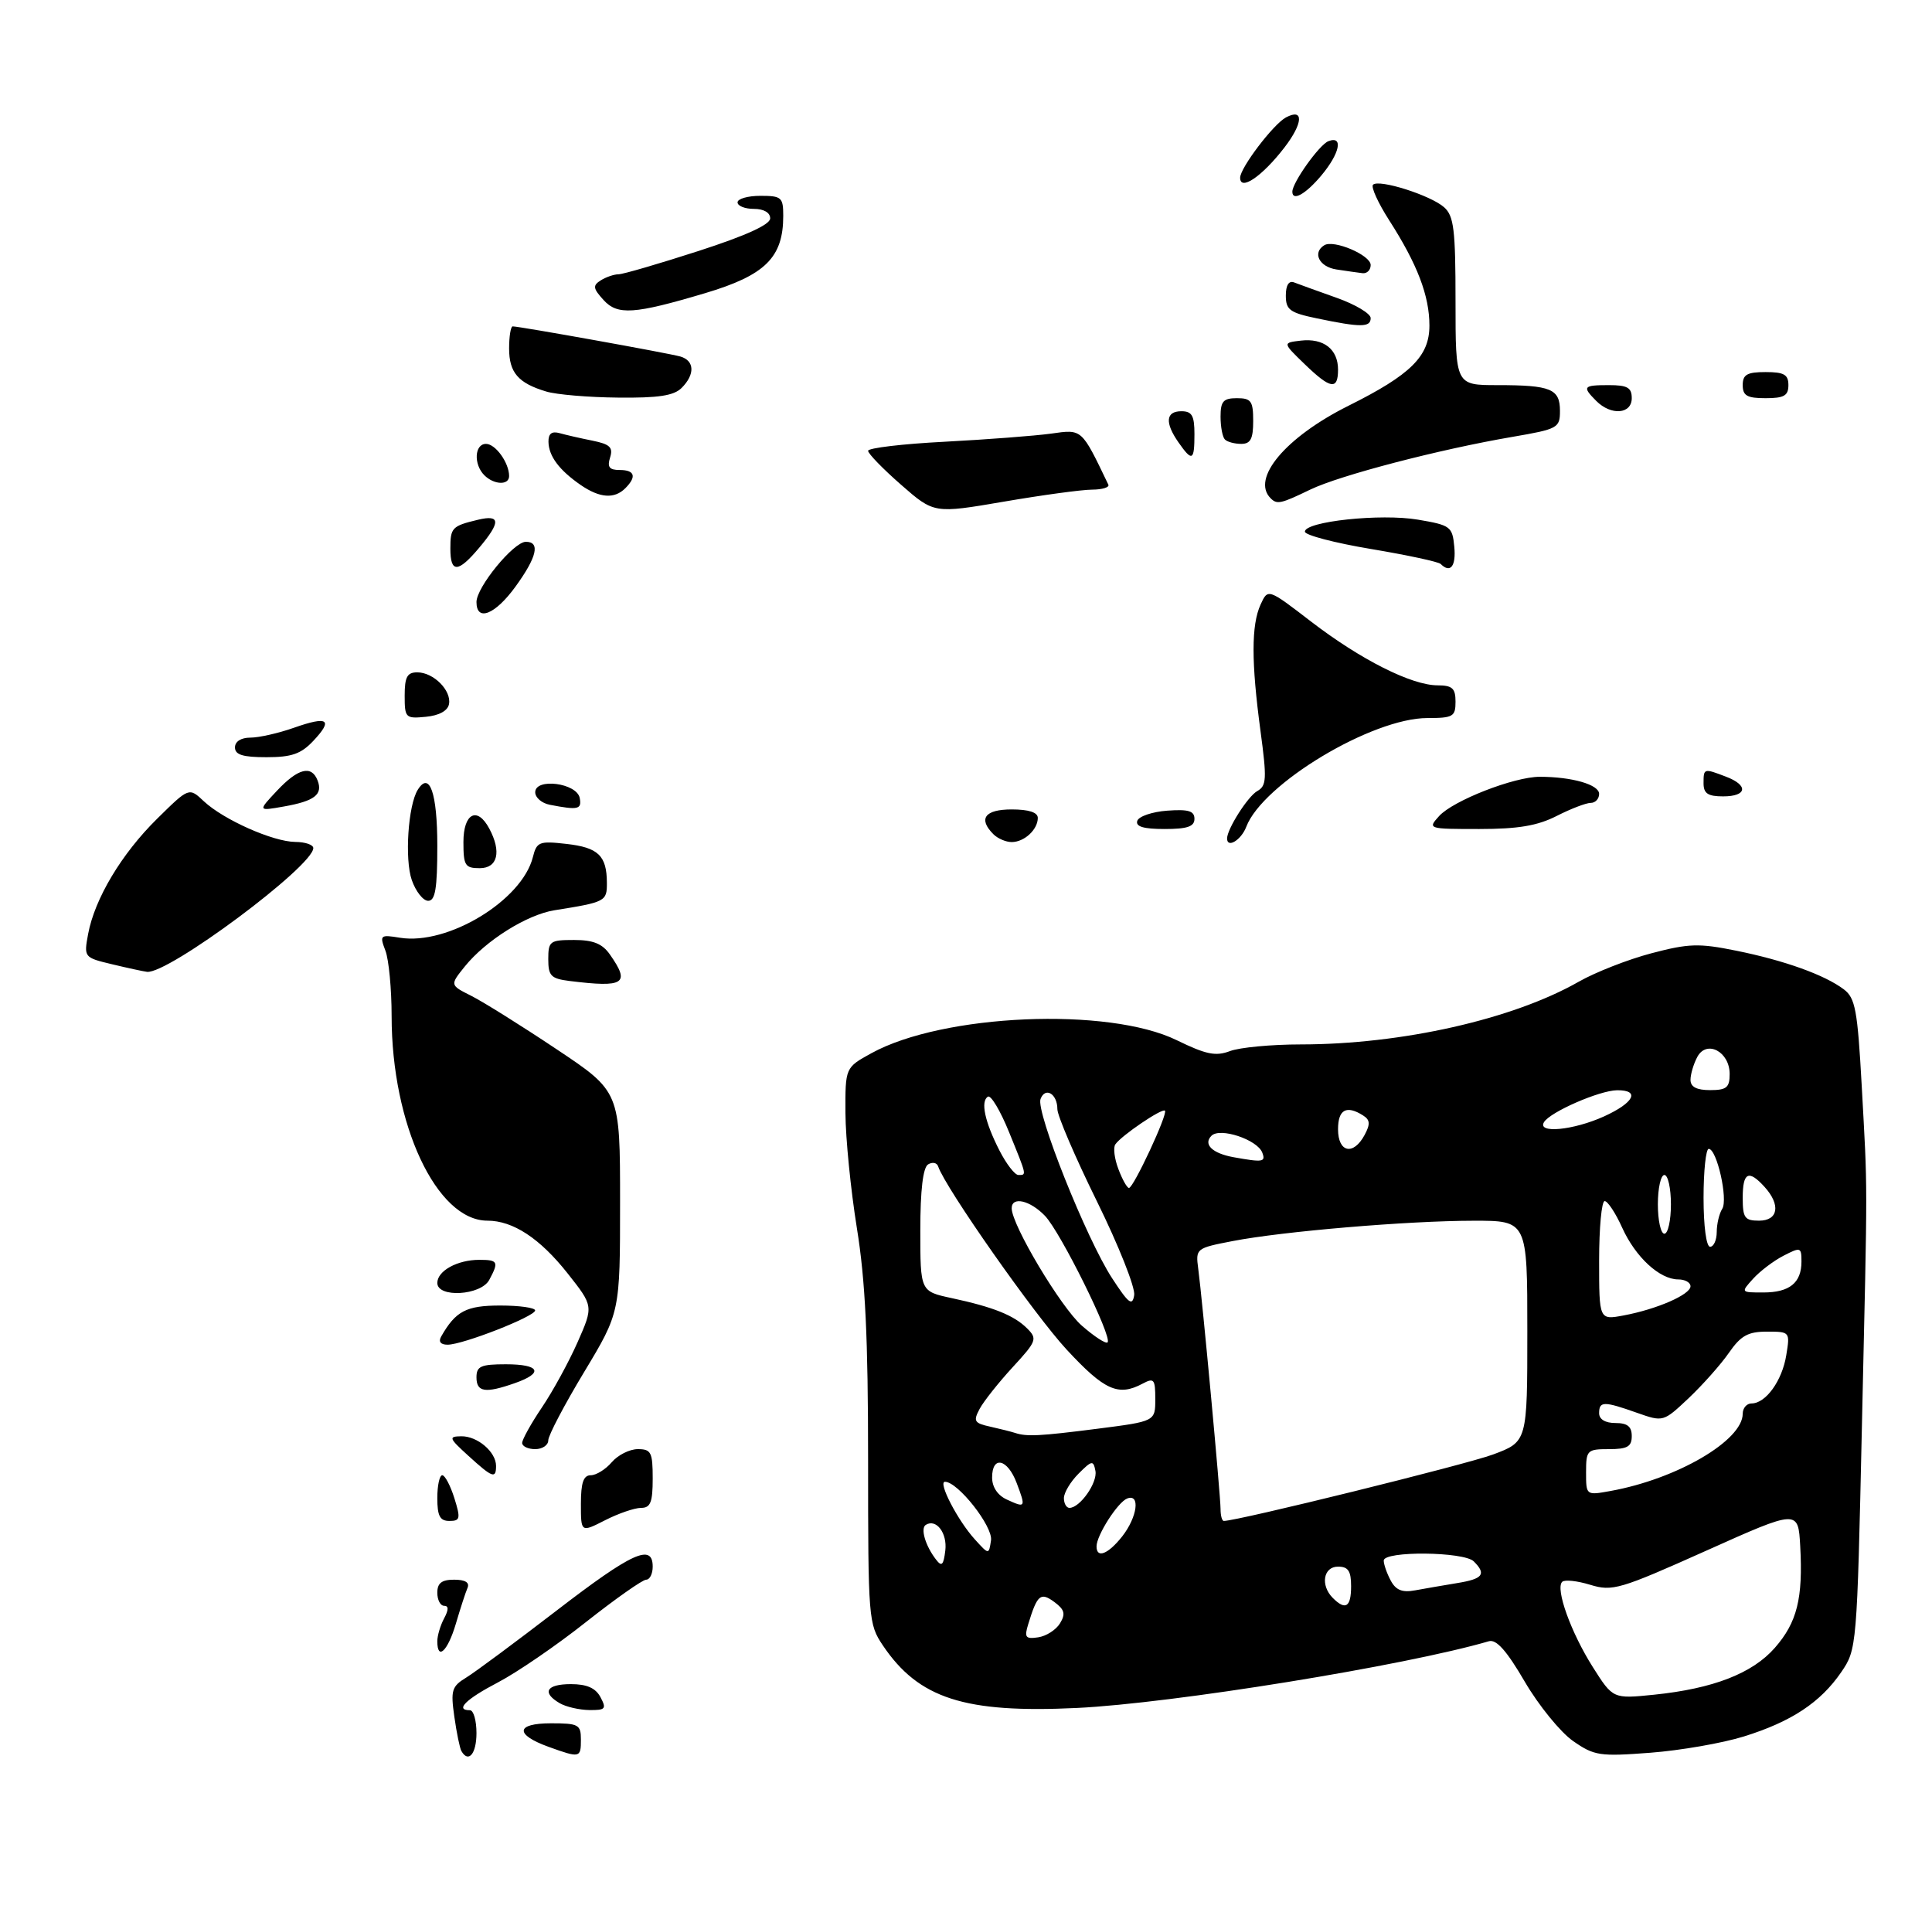 <?xml version="1.0" encoding="UTF-8" standalone="no"?>
<!DOCTYPE svg PUBLIC "-//W3C//DTD SVG 1.1//EN" "http://www.w3.org/Graphics/SVG/1.1/DTD/svg11.dtd" >
<svg xmlns="http://www.w3.org/2000/svg" xmlns:xlink="http://www.w3.org/1999/xlink" version="1.1" viewBox="0 0 296 295">
 <g >
 <path fill="currentColor"
d=" M 267.17 266.02 C 274.44 263.76 278.91 260.81 282.09 256.17 C 284.48 252.68 284.51 252.35 285.26 218.58 C 286.15 179.04 286.15 183.15 285.23 166.29 C 284.59 154.75 284.25 152.89 282.50 151.57 C 279.57 149.35 273.38 147.13 266.00 145.64 C 260.29 144.48 258.72 144.53 253.00 146.04 C 249.43 146.98 244.43 148.94 241.90 150.38 C 231.79 156.15 214.78 159.99 199.32 160.00 C 194.81 160.00 189.93 160.46 188.45 161.02 C 186.25 161.85 184.79 161.55 180.28 159.35 C 169.81 154.23 144.47 155.31 133.50 161.35 C 129.50 163.55 129.50 163.55 129.53 170.52 C 129.55 174.36 130.34 182.28 131.28 188.13 C 132.58 196.14 133.00 204.91 133.00 223.73 C 133.00 248.05 133.06 248.79 135.27 252.08 C 140.75 260.21 147.80 262.48 165.00 261.65 C 179.69 260.94 215.31 255.17 228.11 251.43 C 229.25 251.09 230.84 252.88 233.60 257.61 C 235.74 261.27 239.07 265.36 241.00 266.71 C 244.26 268.98 245.08 269.10 252.86 268.51 C 257.45 268.16 263.89 267.04 267.17 266.02 Z  M 70.69 268.25 C 70.45 267.84 69.96 265.48 69.61 263.00 C 69.03 258.95 69.21 258.35 71.42 257.00 C 72.77 256.18 78.99 251.56 85.25 246.75 C 96.84 237.83 100.00 236.39 100.00 240.00 C 100.00 241.10 99.55 242.00 99.00 242.00 C 98.45 242.00 94.30 244.92 89.79 248.48 C 85.29 252.05 79.21 256.21 76.30 257.73 C 71.36 260.31 69.66 262.00 72.00 262.00 C 72.55 262.00 73.00 263.57 73.00 265.50 C 73.00 268.68 71.77 270.14 70.69 268.25 Z  M 84.06 267.61 C 78.83 265.72 79.00 264.00 84.42 264.00 C 88.64 264.00 89.00 264.20 89.00 266.50 C 89.00 269.31 88.86 269.34 84.06 267.61 Z  M 85.75 260.92 C 82.96 259.29 83.71 258.00 87.46 258.00 C 89.91 258.00 91.25 258.59 92.00 260.00 C 92.95 261.78 92.76 262.00 90.29 261.97 C 88.75 261.95 86.71 261.48 85.75 260.92 Z  M 67.00 251.43 C 67.00 250.57 67.47 249.00 68.04 247.93 C 68.75 246.60 68.75 246.00 68.04 246.00 C 67.47 246.00 67.00 245.10 67.00 244.00 C 67.00 242.52 67.67 242.00 69.58 242.00 C 71.27 242.00 71.98 242.43 71.63 243.25 C 71.33 243.94 70.53 246.41 69.84 248.75 C 68.60 252.95 67.00 254.46 67.00 251.43 Z  M 89.00 230.39 C 89.00 227.14 89.39 226.00 90.51 226.00 C 91.34 226.00 92.79 225.10 93.73 224.00 C 94.67 222.90 96.47 222.00 97.72 222.00 C 99.76 222.00 100.00 222.48 100.00 226.50 C 100.00 230.16 99.66 231.00 98.21 231.00 C 97.23 231.00 94.75 231.85 92.71 232.89 C 89.00 234.78 89.00 234.78 89.00 230.39 Z  M 67.00 229.50 C 67.00 227.57 67.34 226.00 67.76 226.00 C 68.17 226.00 69.00 227.57 69.61 229.50 C 70.59 232.63 70.51 233.00 68.85 233.00 C 67.40 233.00 67.00 232.24 67.00 229.50 Z  M 71.77 223.03 C 68.77 220.30 68.68 220.06 70.68 220.03 C 73.15 220.00 76.00 222.43 76.00 224.57 C 76.00 226.59 75.46 226.39 71.77 223.03 Z  M 80.00 221.05 C 80.00 220.53 81.36 218.08 83.02 215.62 C 84.69 213.15 87.15 208.65 88.49 205.62 C 90.93 200.09 90.93 200.09 86.96 195.07 C 82.72 189.71 78.60 187.00 74.68 187.00 C 66.90 187.00 60.00 172.28 60.00 155.67 C 60.00 151.52 59.57 147.01 59.05 145.64 C 58.14 143.25 58.24 143.16 61.30 143.66 C 68.62 144.83 79.97 137.94 81.64 131.31 C 82.23 128.96 82.61 128.81 86.76 129.28 C 91.66 129.83 92.96 131.07 92.98 135.23 C 93.00 138.09 92.78 138.20 84.93 139.45 C 80.72 140.13 74.42 144.08 71.21 148.06 C 68.92 150.91 68.92 150.91 72.21 152.56 C 74.02 153.47 79.89 157.14 85.25 160.72 C 95.00 167.22 95.00 167.22 95.00 184.14 C 95.00 201.05 95.00 201.05 89.50 210.18 C 86.47 215.20 84.00 219.91 84.00 220.65 C 84.00 221.39 83.10 222.00 82.00 222.00 C 80.90 222.00 80.00 221.57 80.00 221.05 Z  M 73.00 211.00 C 73.00 209.30 73.67 209.00 77.50 209.00 C 82.74 209.00 83.36 210.33 78.85 211.90 C 74.34 213.48 73.00 213.27 73.00 211.00 Z  M 67.59 204.75 C 69.81 200.85 71.43 200.00 76.65 200.00 C 79.59 200.00 81.99 200.34 81.99 200.75 C 81.97 201.67 70.92 206.00 68.58 206.00 C 67.51 206.00 67.14 205.54 67.59 204.75 Z  M 67.00 196.54 C 67.00 194.69 70.08 193.00 73.43 193.00 C 76.30 193.00 76.45 193.30 74.96 196.07 C 73.68 198.47 67.00 198.86 67.00 196.54 Z  M 87.25 150.28 C 84.41 149.92 84.00 149.50 84.00 146.94 C 84.00 144.18 84.25 144.00 87.94 144.00 C 90.88 144.00 92.28 144.56 93.44 146.22 C 96.60 150.72 95.68 151.32 87.25 150.28 Z  M 17.17 147.72 C 12.87 146.69 12.84 146.66 13.50 143.09 C 14.51 137.67 18.62 130.80 24.07 125.43 C 28.96 120.61 28.96 120.61 31.23 122.75 C 34.25 125.58 41.83 128.95 45.25 128.98 C 46.76 128.99 48.00 129.41 48.00 129.92 C 48.00 132.70 25.75 149.26 22.52 148.88 C 21.96 148.81 19.55 148.29 17.17 147.72 Z  M 63.09 134.82 C 61.98 131.64 62.52 123.39 64.00 121.00 C 65.81 118.07 67.00 121.46 67.00 129.56 C 67.00 136.13 66.69 138.00 65.60 138.00 C 64.83 138.00 63.70 136.57 63.09 134.82 Z  M 71.00 129.00 C 71.00 124.58 73.12 123.48 74.96 126.93 C 76.86 130.48 76.25 133.00 73.50 133.00 C 71.25 133.00 71.00 132.60 71.00 129.00 Z  M 152.20 127.80 C 149.83 125.43 150.88 124.00 155.00 124.00 C 157.62 124.00 159.00 124.45 159.00 125.30 C 159.00 127.09 156.93 129.00 155.00 129.00 C 154.12 129.00 152.86 128.46 152.20 127.80 Z  M 188.00 128.45 C 188.00 127.00 191.18 122.00 192.62 121.19 C 194.05 120.39 194.11 119.34 193.12 111.99 C 191.70 101.44 191.70 95.75 193.13 92.62 C 194.26 90.14 194.26 90.14 200.88 95.23 C 208.46 101.05 216.25 104.98 220.25 104.99 C 222.51 105.00 223.00 105.44 223.00 107.50 C 223.00 109.78 222.62 110.00 218.70 110.00 C 210.21 110.00 193.45 120.06 190.94 126.66 C 190.17 128.69 188.00 130.01 188.00 128.45 Z  M 174.24 125.75 C 174.47 125.06 176.53 124.36 178.83 124.19 C 182.07 123.95 183.00 124.23 183.00 125.44 C 183.00 126.63 181.90 127.00 178.42 127.00 C 175.20 127.00 173.96 126.63 174.24 125.75 Z  M 220.48 125.02 C 222.64 122.64 231.96 119.00 235.91 119.00 C 240.84 119.00 245.00 120.20 245.00 121.62 C 245.00 122.38 244.42 123.00 243.71 123.00 C 243.00 123.00 240.66 123.90 238.50 125.00 C 235.55 126.50 232.60 127.00 226.63 127.00 C 218.78 127.00 218.71 126.98 220.48 125.02 Z  M 42.44 121.13 C 45.67 117.69 47.74 117.17 48.66 119.57 C 49.49 121.72 48.19 122.72 43.50 123.55 C 39.50 124.26 39.50 124.26 42.44 121.13 Z  M 84.25 123.29 C 83.01 123.06 82.00 122.19 82.00 121.37 C 82.00 119.13 88.38 119.95 88.82 122.25 C 89.15 124.00 88.58 124.13 84.25 123.29 Z  M 261.00 120.00 C 261.00 117.69 261.03 117.68 264.43 118.98 C 267.92 120.30 267.67 122.00 264.00 122.00 C 261.67 122.00 261.00 121.56 261.00 120.00 Z  M 36.00 114.50 C 36.00 113.59 36.93 113.00 38.37 113.00 C 39.68 113.00 42.68 112.32 45.03 111.49 C 50.25 109.65 51.09 110.22 48.00 113.50 C 46.12 115.50 44.68 116.00 40.83 116.00 C 37.20 116.00 36.00 115.63 36.00 114.50 Z  M 62.00 106.56 C 62.00 103.71 62.38 103.00 63.93 103.00 C 66.42 103.00 69.19 105.78 68.79 107.87 C 68.60 108.89 67.27 109.62 65.24 109.81 C 62.13 110.11 62.00 109.98 62.00 106.56 Z  M 73.00 92.23 C 73.00 89.95 78.70 83.00 80.57 83.00 C 82.80 83.00 82.27 85.33 78.99 89.85 C 75.87 94.16 73.00 95.30 73.00 92.23 Z  M 69.00 84.06 C 69.00 80.83 69.24 80.58 73.25 79.62 C 76.69 78.80 76.73 79.98 73.41 83.92 C 70.17 87.78 69.00 87.81 69.00 84.06 Z  M 220.73 86.40 C 220.40 86.06 215.58 85.03 210.03 84.10 C 204.48 83.17 199.93 81.98 199.92 81.45 C 199.91 79.88 211.54 78.64 217.25 79.61 C 222.23 80.45 222.52 80.67 222.81 83.75 C 223.10 86.74 222.21 87.88 220.73 86.40 Z  M 138.05 74.26 C 135.27 71.83 133.00 69.49 133.00 69.06 C 133.00 68.63 138.29 68.00 144.75 67.67 C 151.21 67.33 158.53 66.77 161.02 66.43 C 165.83 65.75 165.66 65.60 169.81 74.25 C 170.00 74.66 168.89 75.00 167.33 75.01 C 165.78 75.01 159.69 75.84 153.80 76.85 C 143.10 78.68 143.10 78.68 138.05 74.26 Z  M 194.67 76.33 C 191.64 73.31 196.98 66.96 206.60 62.16 C 216.15 57.40 219.00 54.58 219.00 49.88 C 219.00 45.30 217.15 40.47 212.82 33.72 C 211.13 31.08 210.02 28.64 210.36 28.30 C 211.26 27.40 219.19 29.92 221.25 31.75 C 222.75 33.08 223.00 35.18 223.00 46.15 C 223.00 59.00 223.00 59.00 229.42 59.00 C 237.62 59.00 239.00 59.57 239.00 62.95 C 239.00 65.56 238.68 65.73 231.75 66.92 C 220.46 68.85 205.30 72.81 200.75 75.00 C 196.22 77.19 195.65 77.32 194.67 76.33 Z  M 88.97 74.30 C 85.67 72.02 84.07 69.88 84.03 67.68 C 84.01 66.42 84.54 66.02 85.75 66.36 C 86.71 66.63 88.98 67.15 90.79 67.51 C 93.45 68.05 93.96 68.54 93.47 70.09 C 93.01 71.55 93.35 72.00 94.93 72.00 C 97.26 72.00 97.58 73.02 95.80 74.80 C 94.13 76.47 91.88 76.30 88.97 74.30 Z  M 74.20 72.80 C 72.53 71.13 72.70 68.00 74.46 68.00 C 75.92 68.00 78.00 70.90 78.00 72.93 C 78.00 74.37 75.69 74.29 74.20 72.80 Z  M 180.56 67.78 C 178.44 64.75 178.60 63.00 181.00 63.00 C 182.62 63.00 183.00 63.67 183.00 66.50 C 183.00 70.60 182.66 70.78 180.56 67.78 Z  M 187.67 67.33 C 187.30 66.97 187.00 65.39 187.00 63.83 C 187.00 61.48 187.42 61.00 189.50 61.00 C 191.69 61.00 192.00 61.43 192.00 64.50 C 192.00 67.23 191.60 68.00 190.17 68.00 C 189.16 68.00 188.03 67.70 187.67 67.33 Z  M 244.57 61.43 C 242.37 59.22 242.54 59.00 246.50 59.00 C 249.33 59.00 250.00 59.38 250.00 61.00 C 250.00 63.45 246.84 63.70 244.57 61.43 Z  M 83.69 59.98 C 79.39 58.69 78.00 57.08 78.00 53.38 C 78.00 51.52 78.25 50.00 78.55 50.00 C 79.62 50.00 102.54 54.12 104.25 54.62 C 106.42 55.26 106.50 57.36 104.43 59.43 C 103.24 60.62 100.87 60.98 94.68 60.91 C 90.18 60.87 85.23 60.45 83.69 59.98 Z  M 267.00 59.00 C 267.00 57.38 267.67 57.00 270.50 57.00 C 273.33 57.00 274.00 57.38 274.00 59.00 C 274.00 60.62 273.33 61.00 270.50 61.00 C 267.67 61.00 267.00 60.62 267.00 59.00 Z  M 199.86 55.76 C 196.50 52.51 196.50 52.51 199.31 52.18 C 202.79 51.78 205.00 53.50 205.00 56.62 C 205.00 59.81 203.85 59.62 199.86 55.76 Z  M 201.75 48.77 C 197.61 47.91 197.00 47.46 197.00 45.28 C 197.00 43.70 197.46 42.96 198.25 43.26 C 198.94 43.53 201.86 44.58 204.75 45.61 C 207.64 46.63 210.00 48.04 210.00 48.73 C 210.00 50.17 208.49 50.18 201.75 48.77 Z  M 92.46 45.95 C 90.85 44.18 90.79 43.74 92.04 42.95 C 92.84 42.45 94.07 42.02 94.77 42.02 C 95.47 42.01 100.98 40.40 107.02 38.45 C 114.31 36.09 118.00 34.41 118.00 33.45 C 118.00 32.57 117.02 32.00 115.50 32.00 C 114.12 32.00 113.00 31.55 113.00 31.00 C 113.00 30.45 114.58 30.00 116.50 30.00 C 119.74 30.00 120.00 30.23 120.00 33.07 C 120.00 39.45 117.25 42.17 108.00 44.92 C 97.15 48.15 94.60 48.32 92.46 45.95 Z  M 204.75 41.28 C 202.12 40.88 201.03 38.72 202.89 37.57 C 204.34 36.67 210.00 39.08 210.00 40.60 C 210.00 41.37 209.44 41.93 208.75 41.85 C 208.06 41.77 206.26 41.51 204.75 41.28 Z  M 198.00 29.37 C 198.00 27.96 202.14 22.16 203.52 21.63 C 205.86 20.73 205.27 23.52 202.41 26.92 C 200.02 29.76 198.00 30.88 198.00 29.37 Z  M 190.00 27.23 C 190.00 25.72 195.08 19.03 197.02 17.99 C 199.79 16.51 199.66 18.87 196.77 22.62 C 193.37 27.03 190.00 29.32 190.00 27.23 Z  M 244.03 255.38 C 240.69 250.11 238.27 243.39 239.34 242.33 C 239.70 241.96 241.64 242.17 243.63 242.78 C 247.04 243.82 248.14 243.50 261.38 237.57 C 275.50 231.24 275.50 231.24 275.81 236.87 C 276.25 244.86 275.33 248.55 271.92 252.44 C 268.48 256.36 262.48 258.69 253.42 259.62 C 247.12 260.26 247.12 260.26 244.03 255.38 Z  M 157.53 248.83 C 158.92 244.28 159.42 243.86 161.55 245.43 C 163.11 246.59 163.28 247.25 162.40 248.69 C 161.79 249.69 160.29 250.65 159.05 250.83 C 157.12 251.12 156.91 250.84 157.53 248.83 Z  M 204.20 244.80 C 202.27 242.87 202.74 240.00 205.00 240.00 C 206.56 240.00 207.00 240.67 207.00 243.00 C 207.00 246.20 206.15 246.75 204.20 244.80 Z  M 213.07 242.13 C 212.48 241.03 212.00 239.65 212.00 239.07 C 212.00 237.57 224.29 237.69 225.80 239.20 C 227.76 241.16 227.21 241.88 223.25 242.52 C 221.19 242.86 218.29 243.36 216.82 243.63 C 214.84 244.00 213.86 243.61 213.07 242.13 Z  M 143.41 238.92 C 141.77 236.80 140.99 234.13 141.84 233.60 C 143.44 232.61 145.15 234.85 144.83 237.53 C 144.56 239.78 144.28 240.06 143.41 238.92 Z  M 149.37 235.84 C 146.74 232.96 143.65 227.00 144.78 227.00 C 146.76 227.00 152.16 233.86 151.83 235.98 C 151.50 238.19 151.50 238.19 149.37 235.84 Z  M 168.00 236.90 C 168.00 235.20 171.25 230.12 172.70 229.56 C 174.74 228.78 174.25 232.41 171.93 235.37 C 169.77 238.10 168.00 238.80 168.00 236.90 Z  M 187.00 231.18 C 187.00 229.09 184.21 199.08 183.58 194.36 C 183.17 191.27 183.24 191.21 188.83 190.13 C 196.50 188.64 215.65 187.02 225.75 187.01 C 234.00 187.00 234.00 187.00 234.00 203.93 C 234.00 220.86 234.00 220.86 228.75 222.82 C 224.61 224.36 189.62 233.00 187.50 233.00 C 187.22 233.00 187.00 232.18 187.00 231.18 Z  M 154.25 229.72 C 152.85 229.08 152.00 227.81 152.00 226.35 C 152.00 222.94 154.36 223.47 155.76 227.18 C 157.19 230.97 157.14 231.05 154.25 229.72 Z  M 163.00 229.50 C 163.00 228.68 164.01 226.99 165.24 225.76 C 167.29 223.71 167.51 223.67 167.83 225.34 C 168.17 227.14 165.46 231.00 163.85 231.00 C 163.38 231.00 163.00 230.32 163.00 229.50 Z  M 243.00 225.55 C 243.00 222.16 243.16 222.00 246.50 222.00 C 249.33 222.00 250.00 221.62 250.00 220.00 C 250.00 218.53 249.33 218.00 247.50 218.00 C 245.94 218.00 245.00 217.43 245.00 216.50 C 245.00 214.64 245.71 214.63 250.79 216.43 C 254.83 217.85 254.83 217.85 258.73 214.18 C 260.87 212.15 263.64 209.04 264.88 207.25 C 266.71 204.61 267.81 204.00 270.70 204.00 C 274.24 204.00 274.26 204.03 273.67 207.62 C 273.04 211.52 270.53 215.00 268.35 215.00 C 267.61 215.00 267.00 215.71 267.00 216.58 C 267.00 220.68 256.93 226.57 246.75 228.41 C 243.00 229.09 243.00 229.09 243.00 225.55 Z  M 155.50 219.51 C 154.95 219.33 153.25 218.90 151.73 218.56 C 149.26 218.02 149.08 217.72 150.09 215.83 C 150.71 214.67 152.99 211.80 155.14 209.46 C 158.82 205.47 158.96 205.10 157.38 203.52 C 155.36 201.50 152.22 200.24 145.79 198.86 C 141.00 197.83 141.00 197.83 141.00 188.48 C 141.00 182.32 141.41 178.87 142.19 178.38 C 142.85 177.98 143.54 178.11 143.73 178.68 C 144.81 181.94 158.50 201.44 163.42 206.75 C 169.22 213.01 171.34 213.96 175.07 211.96 C 176.80 211.04 177.00 211.28 177.00 214.33 C 177.00 217.74 177.00 217.74 168.18 218.87 C 159.26 220.01 157.31 220.11 155.50 219.51 Z  M 165.73 203.07 C 162.53 200.26 155.00 187.66 155.00 185.10 C 155.00 183.24 157.80 183.87 160.09 186.25 C 162.47 188.71 170.47 204.87 169.69 205.64 C 169.43 205.91 167.65 204.75 165.73 203.07 Z  M 245.00 193.11 C 245.00 188.10 245.38 184.00 245.85 184.00 C 246.31 184.00 247.52 185.83 248.53 188.07 C 250.57 192.58 254.27 196.00 257.13 196.00 C 258.16 196.00 259.00 196.47 259.00 197.05 C 259.00 198.32 253.87 200.56 248.75 201.52 C 245.00 202.22 245.00 202.22 245.00 193.11 Z  M 170.38 195.81 C 166.45 189.78 158.67 170.30 159.42 168.36 C 160.15 166.45 162.00 167.57 162.00 169.92 C 162.00 170.91 164.72 177.26 168.05 184.02 C 171.38 190.78 173.95 197.25 173.77 198.40 C 173.49 200.15 172.92 199.71 170.38 195.81 Z  M 268.59 195.90 C 269.64 194.74 271.73 193.15 273.25 192.37 C 275.87 191.02 276.00 191.06 276.00 193.27 C 276.00 196.53 274.17 198.00 270.15 198.00 C 266.70 198.00 266.69 198.00 268.59 195.90 Z  M 261.00 183.50 C 261.00 179.38 261.36 176.00 261.79 176.00 C 263.04 176.00 264.78 183.74 263.86 185.19 C 263.40 185.91 263.02 187.51 263.02 188.75 C 263.01 189.99 262.55 191.00 262.00 191.00 C 261.42 191.00 261.00 187.83 261.00 183.50 Z  M 254.00 184.50 C 254.00 182.03 254.45 180.00 255.00 180.00 C 255.55 180.00 256.00 182.03 256.00 184.50 C 256.00 186.97 255.55 189.00 255.00 189.00 C 254.45 189.00 254.00 186.97 254.00 184.50 Z  M 267.00 183.50 C 267.00 179.58 267.90 179.13 270.35 181.83 C 272.85 184.59 272.45 187.00 269.50 187.00 C 267.31 187.00 267.00 186.57 267.00 183.50 Z  M 171.35 179.10 C 170.74 177.51 170.53 175.80 170.88 175.31 C 171.80 173.96 178.06 169.72 178.48 170.15 C 178.96 170.62 173.67 181.97 172.97 181.99 C 172.68 181.99 171.95 180.70 171.35 179.10 Z  M 153.12 176.24 C 150.87 171.83 150.20 168.70 151.36 168.00 C 151.81 167.72 153.27 170.16 154.59 173.42 C 157.36 180.22 157.31 180.00 156.02 180.00 C 155.48 180.00 154.18 178.31 153.12 176.24 Z  M 189.00 177.28 C 185.73 176.69 184.30 175.30 185.61 173.99 C 186.92 172.68 192.62 174.58 193.39 176.57 C 193.94 178.02 193.51 178.09 189.00 177.28 Z  M 205.00 173.00 C 205.00 169.97 206.29 169.26 208.85 170.89 C 209.91 171.56 209.96 172.21 209.07 173.87 C 207.35 177.07 205.00 176.57 205.00 173.00 Z  M 236.56 171.90 C 237.53 170.33 245.07 167.05 247.75 167.02 C 251.34 166.99 250.36 168.93 245.75 171.03 C 241.04 173.16 235.45 173.69 236.56 171.90 Z  M 259.00 165.43 C 259.00 164.57 259.47 162.99 260.04 161.92 C 261.47 159.25 265.00 161.10 265.00 164.54 C 265.00 166.61 264.52 167.00 262.00 167.00 C 259.94 167.00 259.00 166.51 259.00 165.43 Z "/>
</g>
</svg>
